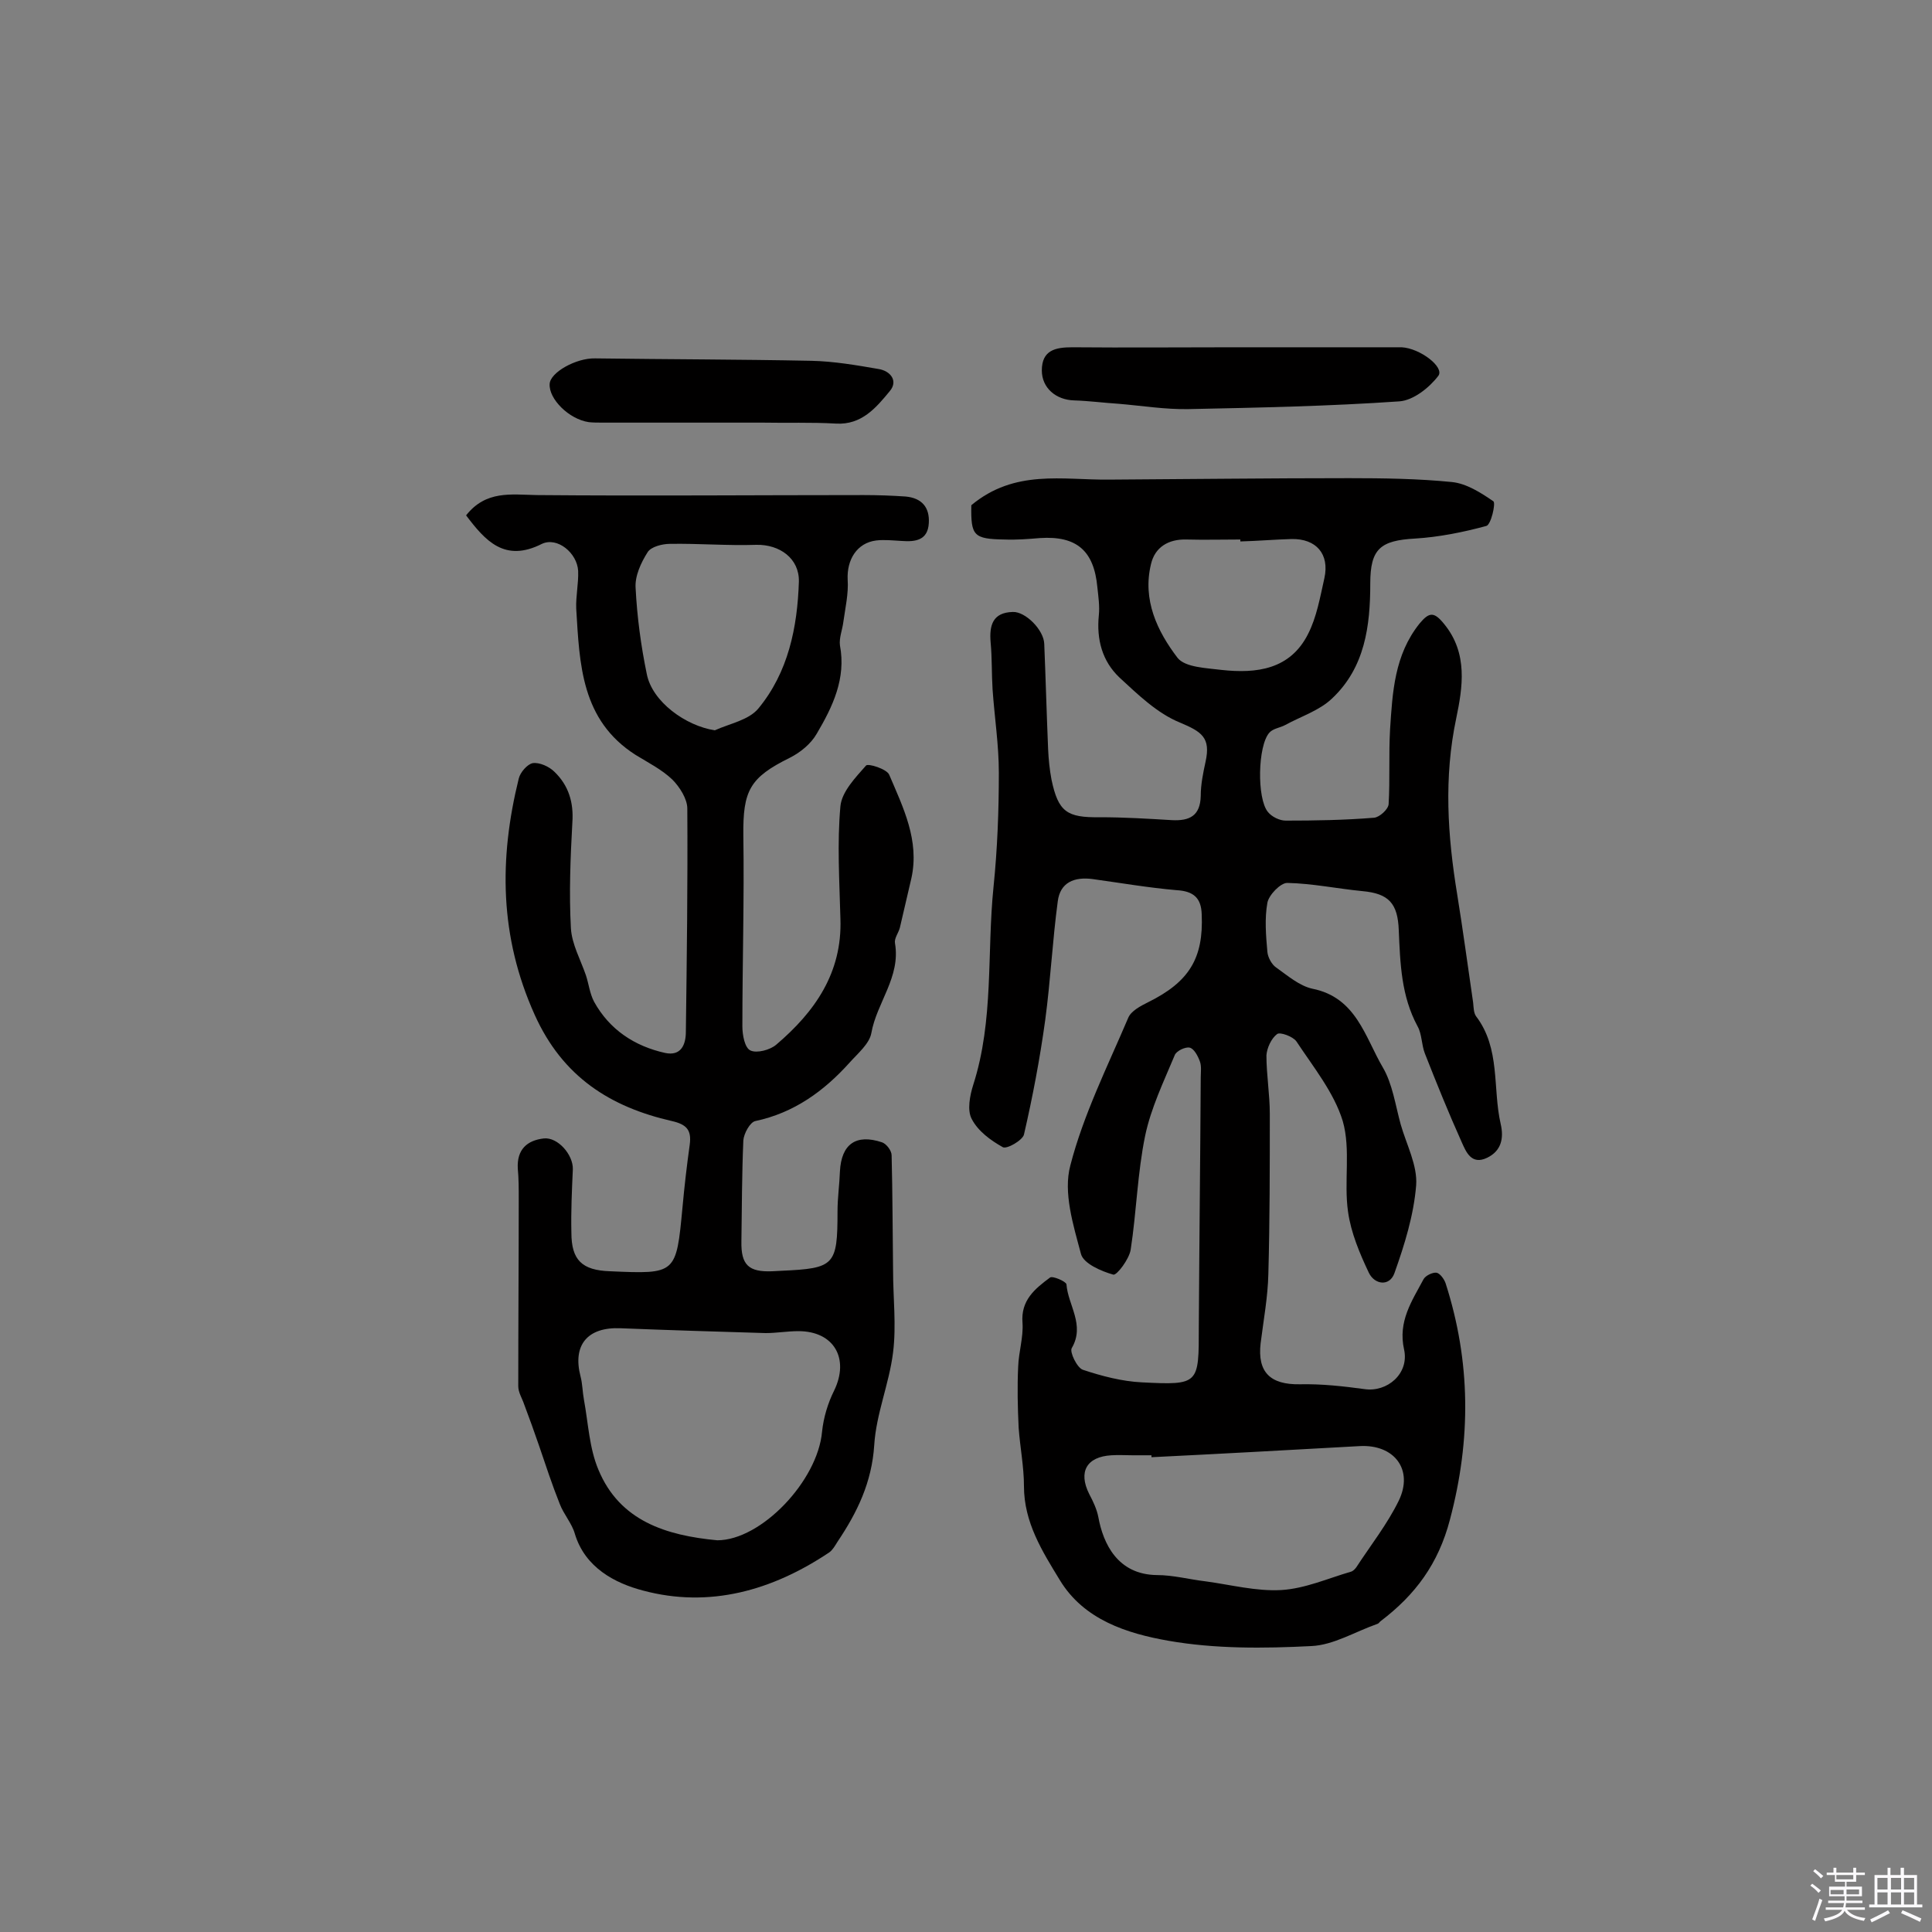 <svg enable-background="new 0 0 400 400" viewBox="0 0 400 400" xmlns="http://www.w3.org/2000/svg"><rect x="0" y="0" width="400" height="400" fill="#808080" stroke="none"/><path d="m374.8 390.4.4-.4c.7.5 1.3 1 1.8 1.4l-.5.5c-.5-.6-1.1-1.1-1.7-1.5zm1 7.3-.6-.3c.5-1.4 1.1-2.8 1.5-4.3.2.1.4.2.6.3-.5 1.3-1 2.8-1.5 4.3zm-.4-10.3.4-.4c.4.3 1 .8 1.7 1.4l-.5.5c-.4-.5-1-1-1.6-1.5zm2.5.3h1.7v-1h.6v1h3.5v-1h.6v1h1.8v.5h-1.8v1.4h-2v1h3.2v2h-3.2v.9h3.3v.5h-3.4c0 .3-.1.6-.1.9h4v.5h-3.7c.7.9 1.9 1.5 3.8 1.7-.1.2-.2.4-.3.6-2.1-.4-3.5-1.1-4-2.1-.4 1-1.8 1.7-4 2.2-.1-.2-.2-.4-.3-.6 2.1-.4 3.4-1 3.8-1.8h-3.4v-.5h3.6c.1-.3.1-.6.2-.9h-3.3v-.5h3.4c0-.3 0-.6 0-.9h-3.2v-2h3.3v-1h-2.1v-1.4h-1.7v-.5zm1.1 3.5v1h2.7c0-.3 0-.4 0-.4 0-.1 0-.2 0-.2 0-.1 0-.2 0-.3h-2.7zm1.2-3v.9h3.5v-.9zm4.7 3h-2.6v.6.4h2.6z" fill="#fbfafc"/><path d="m393.6 386.7h.6v1.5h2.7v6.1h1.1v.6h-11v-.6h1.1v-6.1h2.7v-1.5h.6v1.5h2.1v-1.5zm-2.7 8.8.4.6c-1.2.6-2.5 1.3-3.8 1.9-.1-.2-.2-.4-.3-.6 1.2-.6 2.5-1.2 3.7-1.9zm-2.2-6.7v2.4h2.1v-2.4zm0 3v2.5h2.1v-2.5zm2.8-3v2.4h2.1v-2.4zm0 3v2.5h2.1v-2.5zm6 6.1c-1.4-.7-2.7-1.3-3.9-1.8l.3-.6c1.5.6 2.7 1.2 3.9 1.7zm-1.2-9.1h-2.1v2.4h2.1zm-2.1 3v2.5h2.1v-2.5z" fill="#fbfafc"/><g fill="#010000"><path d="m201.1 104.6c9-7.5 18.9-5.2 28.5-5.3 16.6-.1 33.1-.3 49.7-.3 7.1 0 14.3.1 21.3.8 3 .3 6 2.2 8.6 4 .5.4-.5 4.9-1.5 5.1-4.8 1.3-9.8 2.3-14.7 2.6-7.2.4-9.3 2.1-9.3 9.3 0 8.8-1.1 17.4-7.9 23.8-2.6 2.5-6.4 3.7-9.7 5.5-1.1.6-2.5.7-3.3 1.6-2.4 2.7-2.6 13.6-.3 16.4.8 1 2.4 1.8 3.7 1.8 6.1 0 12.2-.1 18.3-.6 1.1-.1 2.9-1.7 3-2.8.3-5.1 0-10.3.3-15.5.5-7.7.9-15.4 6.1-21.9 2-2.4 3-2.5 5.1.1 5 6.1 3.8 13.2 2.5 19.5-2.6 12.3-1.8 24.3.2 36.5 1.2 7.4 2.2 14.9 3.3 22.4.1 1 .1 2.1.6 2.8 5.1 6.7 3.4 14.9 5.1 22.3.7 3 .1 5.6-2.8 7-3.3 1.6-4.4-1.3-5.3-3.3-2.7-6-5.2-12.2-7.6-18.3-.7-1.8-.6-4-1.5-5.6-3.4-6.3-3.6-13-3.9-19.9-.2-5.6-2.1-7.6-7.5-8.1-5.2-.5-10.4-1.6-15.6-1.7-1.4 0-3.8 2.5-4.1 4.1-.6 3.3-.3 6.8 0 10.2.1 1.1.9 2.6 1.8 3.2 2.4 1.7 4.8 3.8 7.5 4.4 9.1 1.8 10.9 10 14.6 16.3 2 3.4 2.6 7.8 3.7 11.8 1.2 4.2 3.5 8.5 3.2 12.6-.5 6.2-2.4 12.3-4.5 18.2-1 2.8-4.1 2.4-5.3-.1-1.9-4-3.7-8.3-4.3-12.6-.9-6.2.6-12.9-1.1-18.8-1.8-5.9-6.1-11.2-9.6-16.5-.7-1-3.4-2-4-1.5-1.2.9-2.1 2.9-2.2 4.4 0 4 .7 8.1.7 12.1 0 11 0 22.1-.3 33.1-.1 4.8-1 9.6-1.6 14.4-.7 6 2 8.6 8.1 8.5 4.5-.1 9 .4 13.4 1 4.7.7 9.3-3.2 8.2-8.2-1.3-5.8 1.6-10 4-14.5.4-.8 1.9-1.5 2.7-1.4.7.1 1.6 1.3 1.9 2.2 5.2 16.2 5.3 32.3.9 48.9-2.4 9.2-7.2 15.6-14.3 21-.3.2-.4.5-.7.6-4.6 1.6-9.1 4.4-13.7 4.6-9.8.5-19.9.6-29.6-1.1-8.5-1.5-17.5-4.3-22.5-12.6-3.6-5.9-7.4-11.9-7.4-19.4 0-4-.8-8-1.1-12.1-.2-4.2-.3-8.4-.1-12.6.1-3.1 1.1-6.1.9-9.1-.4-4.7 2.6-7.1 5.7-9.4.5-.4 3.3.8 3.4 1.4.3 4.3 3.9 8.4 1.1 13.2-.5.8 1.1 4.1 2.3 4.5 3.9 1.3 8.1 2.4 12.2 2.6 11.9.6 11.8.4 11.8-11.5.1-17.2.3-34.4.4-51.6 0-1.1.2-2.4-.2-3.4-.4-1.1-1.2-2.6-2.1-2.8s-2.8.7-3.1 1.6c-2.3 5.5-4.9 10.9-6.1 16.6-1.6 7.7-1.8 15.8-3 23.6-.3 2-2.9 5.4-3.6 5.2-2.5-.7-6.2-2.3-6.7-4.3-1.6-6-3.7-12.7-2.2-18.3 2.7-10.5 7.7-20.5 12-30.6.6-1.4 2.5-2.4 4.1-3.2 8.5-4.2 11.5-9.1 11.1-18.2-.1-3.4-1.7-4.8-5.2-5-5.8-.5-11.6-1.5-17.4-2.3-3.8-.5-6.7.7-7.2 4.6-1.1 8.2-1.5 16.4-2.6 24.6-1.1 8-2.6 15.9-4.4 23.7-.3 1.2-3.6 3.1-4.4 2.6-2.5-1.4-5.1-3.3-6.4-5.8-1-1.8-.4-4.9.3-7.1 4.3-13.4 2.8-27.3 4.2-41 .8-7.8 1.1-15.7 1.1-23.6 0-5.8-.9-11.5-1.3-17.3-.2-3.2-.1-6.5-.4-9.7-.3-3.5.4-6.2 4.6-6.3 2.6-.1 6.4 3.7 6.5 6.6.3 7.3.5 14.6.8 21.8.1 2.1.3 4.2.7 6.3 1.4 6.7 3.2 7.9 10 7.8 5 0 9.9.3 14.9.6 3.7.2 5.9-.9 6-5 0-2.4.5-4.8 1-7.1 1.1-5-.8-6.2-5.3-8.1-4.7-1.9-8.7-5.8-12.5-9.3-3.6-3.4-4.8-7.9-4.3-12.9.2-1.9-.1-3.9-.3-5.8-.7-7.6-4.3-10.7-11.9-10.2-2.4.2-4.9.4-7.3.3-6.5-.1-7-.8-6.9-7.1zm37.3 197.1c0-.1 0-.2 0-.4-1.3 0-2.6 0-3.9 0-1.5 0-2.9-.1-4.4 0-5.1.3-6.9 3.4-4.6 8 .8 1.5 1.6 3.2 1.9 4.8 1 5.5 4 11.9 12.1 12 3.4 0 6.7.9 10.1 1.3 5.2.7 10.5 2.1 15.7 1.8 4.9-.3 9.6-2.4 14.4-3.8.4-.1.8-.5 1.1-.9 3-4.6 6.4-8.9 8.8-13.8 3.1-6.4-.9-11.7-8.1-11.3-14.4.8-28.8 1.6-43.1 2.3zm18.4-189.6c0-.1 0-.2 0-.4-3.7 0-7.4.1-11.2 0-3.7-.1-6.5 1.6-7.3 5.1-1.8 7.4 1.3 13.9 5.5 19.4 1.6 2 6 2.1 9.1 2.5 7.3.8 14.2-.1 17.9-7.4 1.8-3.5 2.5-7.6 3.4-11.6 1.1-5-1.7-8.2-6.8-8.1-3.5.1-7 .4-10.6.5z"/><path d="m96.5 106.7c4.1-5.2 9.3-4.3 14.6-4.2 22.6.2 45.2 0 67.7 0 2.9 0 5.8.1 8.7.3 3.3.3 5 2.2 4.8 5.5-.2 3.6-2.8 3.9-5.6 3.7-1.8-.1-3.6-.3-5.3-.1-4 .5-6.1 4-5.9 8.1.2 2.9-.5 5.9-.9 8.8-.2 1.6-.9 3.3-.7 4.8 1.3 6.9-1.5 12.7-4.8 18.3-1.2 2.1-3.4 3.9-5.6 5-8.3 4.1-9.7 6.8-9.6 16.1.2 13.2-.2 26.3-.2 39.5 0 1.8.5 4.5 1.7 5 1.3.6 4-.1 5.3-1.2 8-6.8 13.7-14.9 13.3-26.1-.2-7.8-.7-15.6 0-23.3.3-3 3.1-5.9 5.3-8.4.4-.5 4.3.7 4.8 1.9 2.9 6.8 6.3 13.6 4.6 21.4-.8 3.4-1.6 6.9-2.4 10.3-.3 1.1-1.2 2.2-1 3.2 1.2 7-3.8 12.3-4.9 18.6-.4 2.2-2.8 4.2-4.5 6.1-5.3 5.9-11.5 10.4-19.5 12.1-1.1.2-2.4 2.6-2.5 4-.3 7-.3 13.9-.4 20.9-.1 4.9 1.5 6.4 6.4 6.2.6 0 1.3-.1 1.9-.1 11-.5 11.6-1.1 11.6-12.3 0-2.8.4-5.5.5-8.3.3-5.6 3.3-7.8 8.7-6 .9.3 2 1.7 2 2.7.2 7.9.2 15.9.3 23.8 0 5.7.7 11.4 0 17-.8 6.5-3.5 12.7-3.9 19.2-.5 7.7-3.5 13.9-7.6 20-.5.8-1 1.7-1.7 2.2-11.8 7.9-24.8 11.6-38.6 7.9-5.7-1.5-12-4.7-14.1-11.8-.6-2.1-2.3-4-3.1-6.1-1.6-4-2.9-8-4.3-12.1-1-2.9-2-5.7-3.1-8.6-.4-1.2-1.2-2.4-1.2-3.7 0-12.9.1-25.9.1-38.8 0-2.1 0-4.2-.2-6.3-.2-3.9 1.9-5.8 5.4-6.2 2.9-.3 6.1 3.4 6 6.4-.2 4.4-.4 8.7-.3 13.1 0 5.7 2.2 7.8 8 8 13.7.6 13.7.6 15-13.2.4-4.4.9-8.7 1.5-13 .4-3-.6-4.2-3.7-4.9-12.7-2.9-22.6-9.1-28.4-22-7.3-16.2-7.4-32.3-3.3-48.9.3-1.3 1.8-3 2.9-3.2 1.4-.2 3.4.7 4.5 1.8 2.9 2.8 4 6.3 3.7 10.5-.4 7.3-.7 14.6-.3 21.9.2 3.3 2 6.5 3.1 9.7.6 1.8.8 3.8 1.7 5.5 3.2 5.8 8.4 9.2 14.7 10.6 3.3.7 4.3-1.7 4.3-4.4.2-15.4.4-30.8.3-46.2 0-2-1.6-4.5-3.1-6-2.2-2.1-5-3.5-7.6-5.1-11.3-7.2-11.6-18.8-12.3-30.3-.1-2.6.5-5.2.4-7.8-.2-3.7-4.3-7.1-7.5-5.6-7.7 3.9-11.7-.6-15.7-5.9zm52 212.2c9.1 0 20.8-12.3 21.7-22.5.3-2.9 1.2-5.9 2.5-8.5 3.2-6.6 0-12.3-7.4-12.3-2.3 0-4.5.4-6.8.4-10-.3-20-.6-30-1-6.9-.3-10 3.5-8.3 10 .4 1.5.4 3.2.7 4.8.9 4.9 1.1 10 3 14.5 4.4 10.6 14 13.6 24.6 14.6zm-.5-167.7c3.1-1.4 7-2.1 9-4.5 6.2-7.5 8.1-16.8 8.4-26.3.1-4.8-4-7.7-8.8-7.6-6 .2-11.9-.3-17.9-.2-1.6 0-3.9.6-4.6 1.7-1.4 2.2-2.7 5-2.5 7.5.3 5.9 1.1 11.9 2.3 17.7 1.1 5.8 8.1 10.8 14.1 11.7z"/><path d="m255.6 71.9h33.1 1.5c3.8.2 8.9 4.1 7.6 5.9-1.9 2.5-5.2 5.1-8.1 5.3-14.5 1-29.1 1.3-43.6 1.6-4.8.1-9.7-.7-14.5-1.1-3.1-.2-6.1-.6-9.2-.7-3.8-.1-6.7-2.6-6.7-6.2 0-4.2 2.8-4.8 6.3-4.8 11.2.1 22.4 0 33.6 0z"/><path d="m157.9 87.5c-11 0-22.1 0-33.1 0-1 0-2 0-2.9-.1-4.1-.6-8.3-4.8-8.1-7.9.1-2.4 5.5-5.4 9.4-5.3 14.9.2 29.9.2 44.8.5 4.6.1 9.3.9 13.9 1.7 2.5.4 4.1 2.5 2.3 4.6-2.8 3.4-5.8 7-11.1 6.7-5.2-.3-10.2-.1-15.2-.2 0 .1 0 .1 0 0z"/></g></svg>
